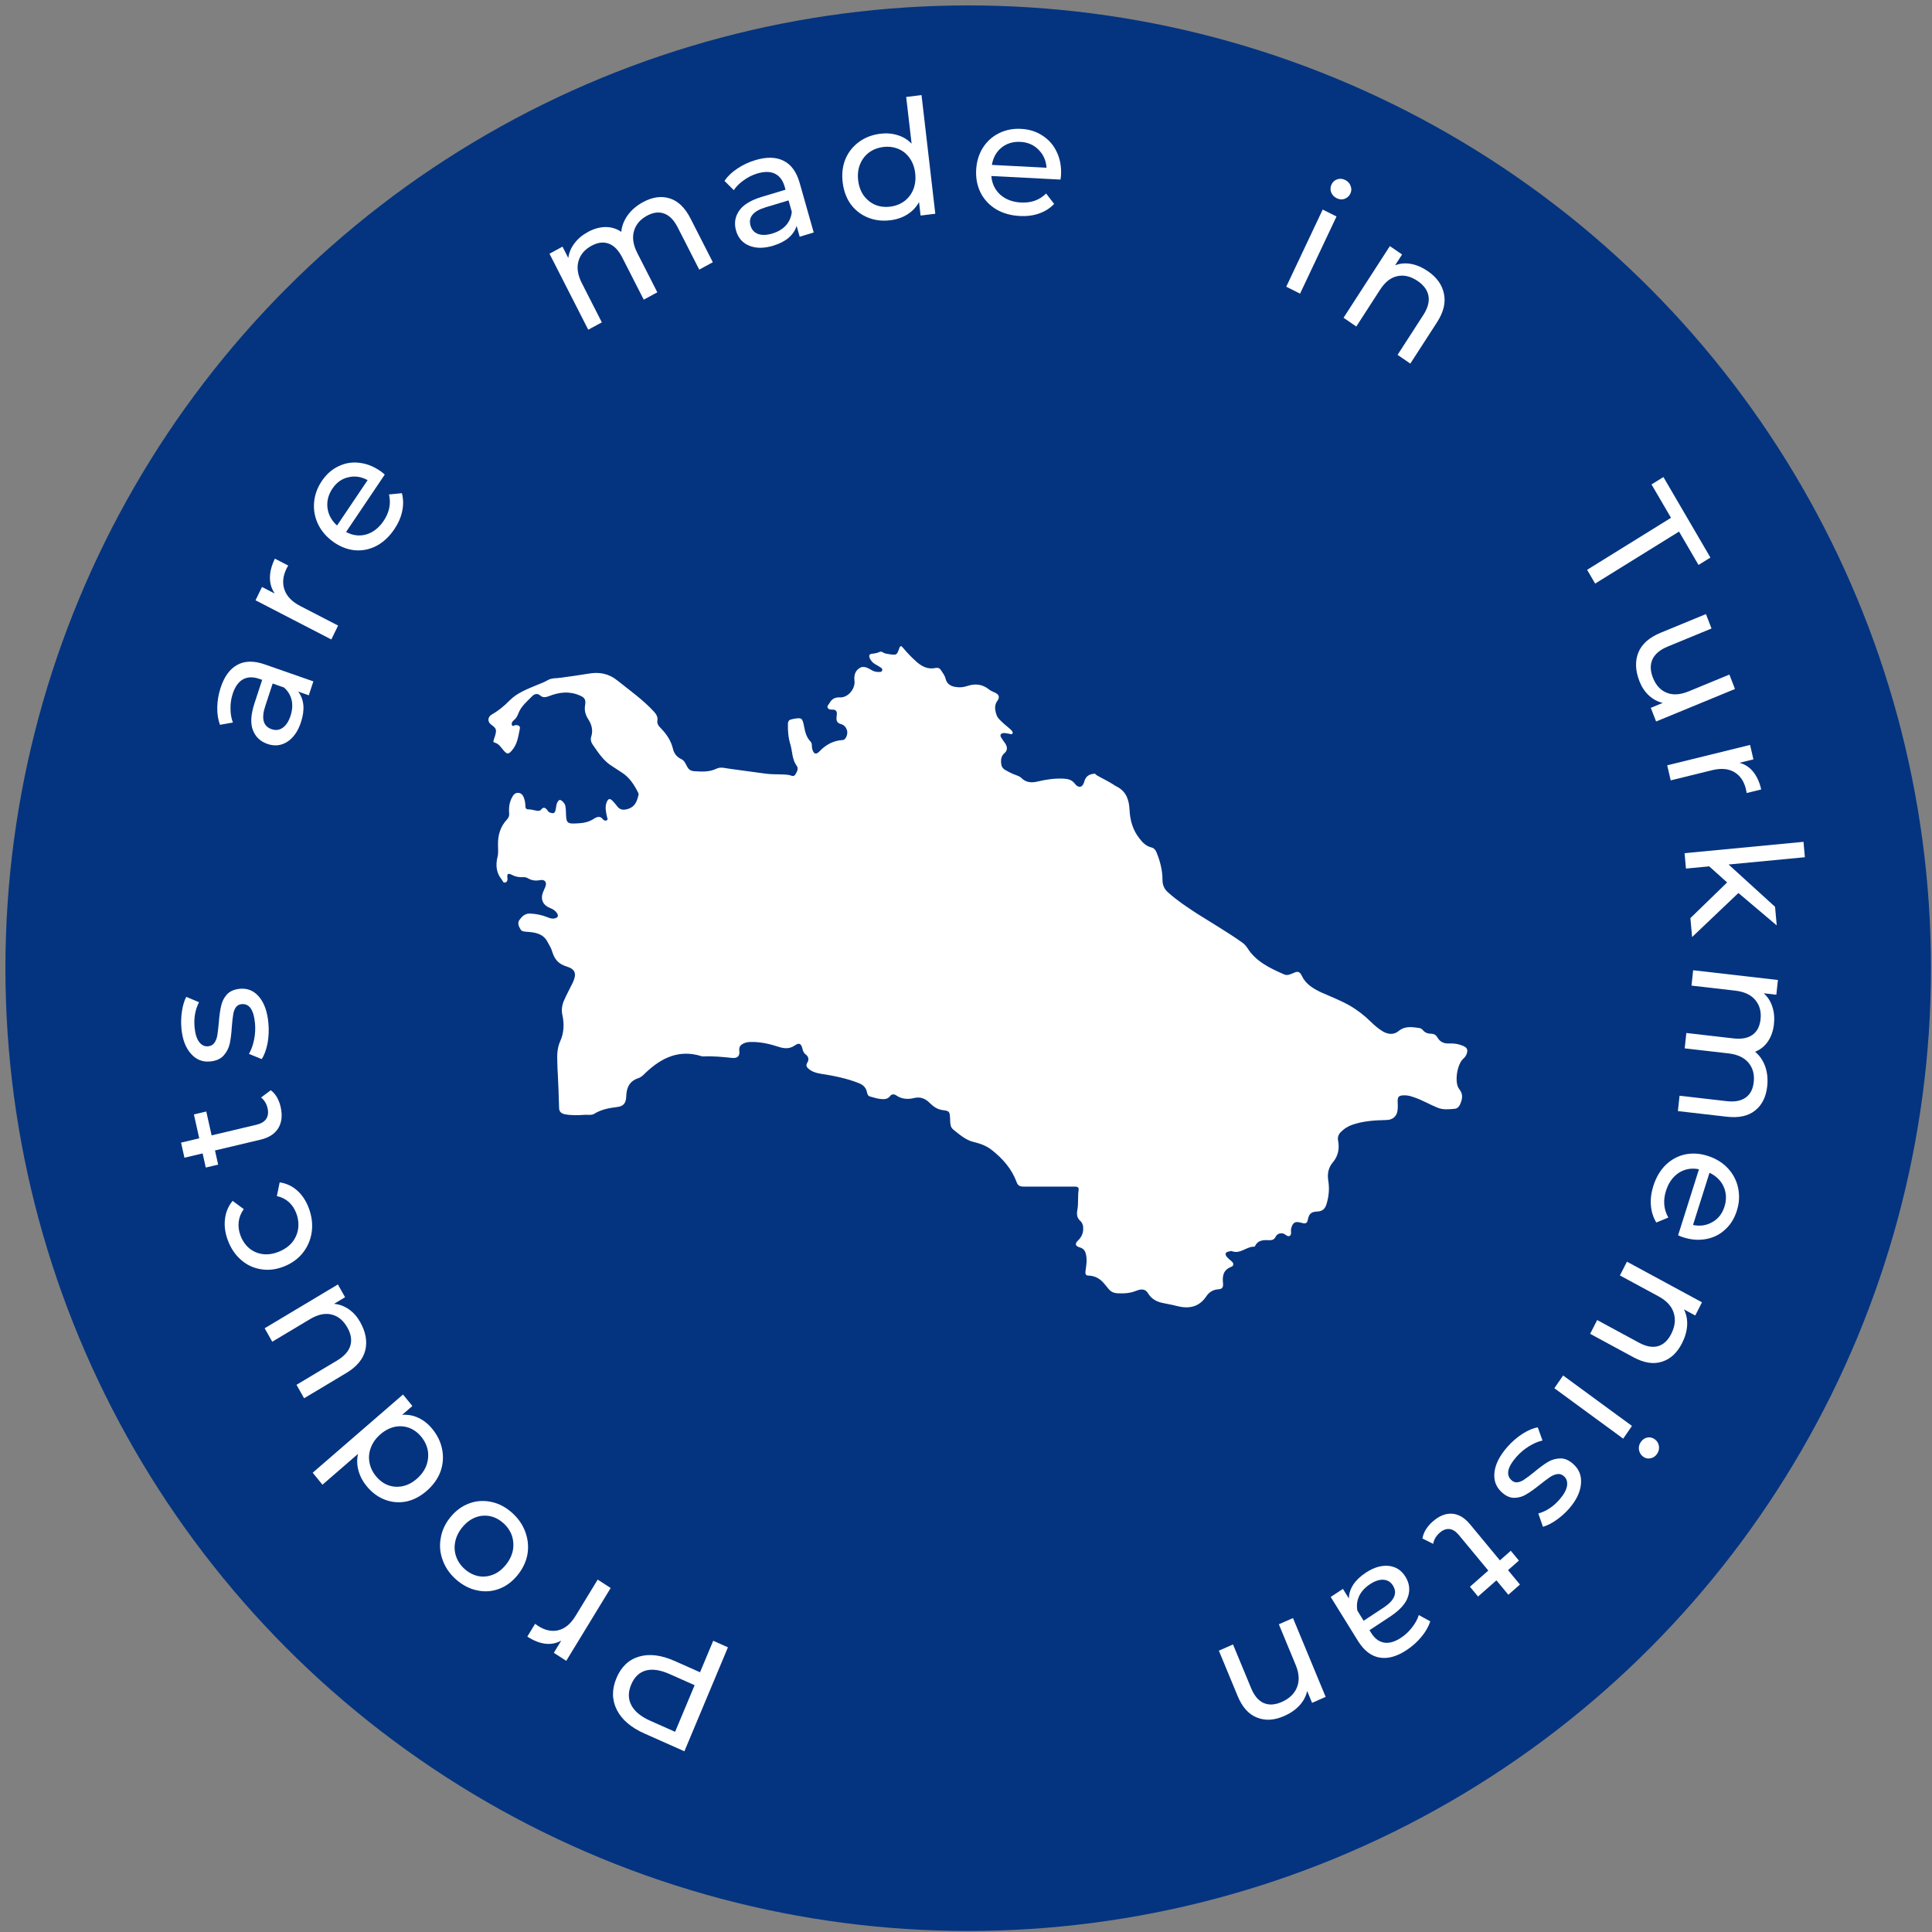 <svg width="300" height="300" viewBox="0 0 300 300" fill="none" xmlns="http://www.w3.org/2000/svg">
<rect x="0" y="0" width="300" height="300" fill="#808080" stroke="none"/>
<circle cx="150.341" cy="150.341" r="149.5" fill="#043480"/>
<path d="M172.915 121.841C173.112 121.996 173.427 122.151 173.506 122.19C174.922 122.964 175.316 124.242 175.395 125.752C175.473 127.378 175.906 128.927 176.969 130.243C177.441 130.862 177.992 131.404 178.818 131.598C179.251 131.714 179.448 132.024 179.605 132.411C180.156 133.766 180.51 135.16 180.51 136.593C180.51 137.444 180.786 138.064 181.415 138.606C182.793 139.845 184.327 140.851 185.862 141.858C188.184 143.329 190.584 144.723 192.827 146.31C193.181 146.543 193.457 146.853 193.693 147.201C195.031 149.33 197.195 150.337 199.399 151.305C199.91 151.537 200.422 151.266 200.894 151.073C201.524 150.763 201.839 150.879 202.153 151.537C202.744 152.815 203.924 153.512 205.144 154.093C206.6 154.751 208.135 155.332 209.512 156.106C210.732 156.803 211.834 157.655 212.818 158.623C213.408 159.203 214.037 159.745 214.746 160.171C215.572 160.636 216.438 160.713 217.186 160.094C218.169 159.281 219.271 159.474 220.373 159.629C220.609 159.668 220.806 159.784 220.924 159.939C221.278 160.365 221.711 160.52 222.262 160.52C222.695 160.52 223.01 160.752 223.206 161.1C223.6 161.797 224.229 162.068 225.016 162.03C225.803 161.991 226.512 162.107 227.22 162.417C227.85 162.688 227.928 163.036 227.771 163.578C227.653 163.927 227.456 164.198 227.181 164.43C226.236 165.321 225.803 168.147 226.591 169.115C227.259 169.967 227.063 170.702 226.709 171.515C226.551 171.864 226.276 172.135 225.882 172.173C224.977 172.251 224.072 172.367 223.167 171.98C221.947 171.477 220.845 170.818 219.586 170.392C219.035 170.199 218.524 170.044 217.933 170.083C217.225 170.121 217.028 170.276 217.028 170.973C217.028 171.399 217.068 171.786 217.028 172.212C216.989 173.258 216.32 173.916 215.257 173.916C213.447 173.954 211.676 174.071 209.984 174.651C209.315 174.884 208.764 175.232 208.292 175.697C207.859 176.084 207.663 176.548 207.781 177.129C208.017 178.368 207.781 179.53 206.954 180.498C206.285 181.311 206.089 182.201 206.246 183.285C206.443 184.447 206.364 185.608 206.049 186.731C205.852 187.505 205.538 188.086 204.554 188.125C203.531 188.164 203.255 188.512 203.058 189.48C202.98 189.867 202.783 190.022 202.35 189.945C202.232 189.906 202.153 189.867 202.035 189.867C201.13 189.596 200.737 189.828 200.501 190.719C200.383 191.106 200.619 191.648 200.304 191.88C199.95 192.151 199.596 191.609 199.202 191.532C198.691 191.455 198.297 191.609 198.061 192.074C197.864 192.461 197.589 192.577 197.156 192.577C196.251 192.539 195.346 192.5 194.873 193.507C194.873 193.545 194.795 193.584 194.755 193.584C193.535 193.545 192.591 194.784 191.292 194.281C191.174 194.242 190.978 194.281 190.86 194.32C190.269 194.436 190.151 194.707 190.505 195.171C190.702 195.404 190.938 195.597 191.174 195.791C191.607 196.139 191.647 196.526 191.174 196.72C189.876 197.223 189.797 198.23 189.915 199.314C189.955 199.895 189.797 200.166 189.168 200.205C188.38 200.243 187.712 200.669 187.318 201.289C186.177 202.992 184.603 203.263 182.753 202.799C182.045 202.605 181.297 202.489 180.589 202.334C179.605 202.14 178.818 201.715 178.267 200.824C177.874 200.166 177.283 200.088 176.418 200.437C175.473 200.824 174.529 200.863 173.545 200.824C172.955 200.785 172.483 200.592 172.128 200.127C171.892 199.817 171.656 199.585 171.42 199.275C170.79 198.54 170.043 198.114 169.059 198.075C168.626 198.075 168.508 197.882 168.547 197.456C168.666 196.526 168.862 195.597 168.587 194.629C168.469 194.165 168.193 193.855 167.682 193.7C166.973 193.507 166.855 193.119 167.406 192.616C167.879 192.151 168.154 191.609 168.193 190.99C168.233 190.448 168.154 189.945 167.721 189.557C167.21 189.093 167.17 188.512 167.288 187.893C167.485 186.886 167.328 185.841 167.485 184.795C167.564 184.292 167.21 184.253 166.816 184.253C164.179 184.253 161.582 184.253 158.946 184.253C158.356 184.253 158.041 184.098 157.844 183.518C157.096 181.504 155.719 179.917 153.988 178.562C153.2 177.942 152.295 177.594 151.312 177.362C149.934 177.052 148.99 176.161 147.967 175.348C147.691 175.116 147.613 174.806 147.573 174.458C147.534 174.187 147.534 173.954 147.534 173.683C147.455 172.561 147.455 172.522 146.314 172.367C145.566 172.251 144.976 171.864 144.465 171.36C143.756 170.625 142.969 170.238 141.907 170.509C140.962 170.741 139.978 170.663 139.152 170.083C138.798 169.85 138.444 169.889 138.208 170.199C137.854 170.663 137.381 170.702 136.87 170.663C136.279 170.625 135.729 170.431 135.138 170.276C134.784 170.199 134.666 169.889 134.627 169.618C134.469 168.844 133.997 168.418 133.249 168.147C131.361 167.411 129.354 167.024 127.347 166.714C126.678 166.598 126.088 166.405 125.576 165.979C125.261 165.708 125.104 165.437 125.34 165.05C125.655 164.546 125.576 164.082 125.104 163.733C124.789 163.501 124.671 163.152 124.592 162.804C124.395 162.03 124.081 161.875 123.412 162.339C122.625 162.881 121.838 162.843 120.972 162.572C119.555 162.107 118.06 161.759 116.565 161.797C116.132 161.797 115.738 161.875 115.384 162.068C114.951 162.301 114.754 162.572 114.794 163.114C114.912 163.965 114.558 164.353 113.692 164.275C112.197 164.12 110.701 163.965 109.206 164.043C109.127 164.043 109.048 164.043 108.93 164.004C105.467 162.92 102.752 164.236 100.312 166.521C99.958 166.869 99.604 167.256 99.132 167.411C97.715 167.876 97.282 168.921 97.243 170.238C97.204 171.283 96.85 171.786 95.787 171.902C94.528 172.057 93.308 172.29 92.206 172.987C91.852 173.18 91.301 173.103 90.868 173.103C89.806 173.18 88.783 173.219 87.72 173.025C87.169 172.909 86.815 172.638 86.815 172.019C86.776 170.276 86.697 168.534 86.618 166.792C86.579 166.172 86.54 165.553 86.54 164.933C86.5 163.849 86.5 162.804 86.972 161.72C87.563 160.442 87.641 159.01 87.327 157.616C87.169 156.88 87.248 156.183 87.523 155.486C87.956 154.48 88.468 153.551 88.94 152.583C89.57 151.228 89.373 150.492 87.956 150.066C86.697 149.679 86.107 148.943 85.752 147.782C85.595 147.201 85.241 146.698 84.966 146.156C84.257 144.917 82.998 144.762 81.739 144.684C81.385 144.646 80.991 144.646 80.794 144.258C80.519 143.794 80.322 143.291 80.676 142.826C81.07 142.284 81.542 141.819 82.329 141.858C83.273 141.897 84.178 142.09 85.044 142.439C85.398 142.594 85.792 142.71 86.185 142.594C86.658 142.478 86.736 142.168 86.5 141.819C86.264 141.432 85.871 141.161 85.438 141.006C84.336 140.58 83.903 139.69 84.296 138.606C84.415 138.296 84.572 137.986 84.69 137.677C84.966 136.98 84.572 136.515 83.864 136.67C83.234 136.786 82.644 136.747 82.093 136.438C81.817 136.283 81.542 136.167 81.227 136.205C80.558 136.244 80.007 136.128 79.417 135.818C78.905 135.547 78.709 135.702 78.787 136.283C78.827 136.593 78.827 136.864 78.512 137.018C78.118 137.173 78.079 136.786 77.922 136.593C77.056 135.547 76.938 134.347 77.253 133.069C77.41 132.489 77.331 131.83 77.331 131.211C77.292 129.701 77.686 128.346 78.748 127.223C78.984 126.952 79.102 126.681 79.063 126.294C78.984 125.365 79.102 124.513 79.574 123.7C79.771 123.351 80.047 123.08 80.519 123.119C80.952 123.158 81.188 123.467 81.345 123.855C81.503 124.281 81.581 124.745 81.581 125.171C81.581 125.481 81.699 125.674 82.014 125.674C82.447 125.674 82.841 125.79 83.234 125.868C83.549 125.945 83.864 125.945 84.06 125.674C84.375 125.287 84.651 125.403 84.926 125.713C85.044 125.868 85.123 126.062 85.32 126.139C85.989 126.41 86.185 126.294 86.303 125.597C86.382 125.21 86.382 124.823 86.618 124.474C86.776 124.203 86.972 124.126 87.248 124.358C87.523 124.59 87.759 124.861 87.799 125.21C87.838 125.481 87.877 125.752 87.877 126.023C87.917 127.881 87.996 127.959 89.845 127.842C90.671 127.804 91.498 127.61 92.206 127.146C92.678 126.836 93.19 126.642 93.623 127.223C93.741 127.378 93.977 127.494 94.213 127.378C94.449 127.262 94.292 127.029 94.252 126.836C94.095 126.062 93.898 125.326 94.213 124.552C94.449 123.971 94.725 123.932 95.157 124.397C95.433 124.668 95.669 124.977 95.905 125.287C96.377 125.829 96.928 125.79 97.558 125.597C98.62 125.248 98.896 124.435 99.132 123.506C99.171 123.351 99.171 123.196 99.093 123.08C98.463 121.841 97.755 120.719 96.535 119.944C96.062 119.634 95.59 119.325 95.118 119.015C93.741 118.202 92.914 116.886 92.049 115.647C91.773 115.259 91.655 114.795 91.813 114.369C92.127 113.362 91.852 112.433 91.301 111.62C90.868 110.923 90.711 110.226 90.868 109.413C90.986 108.6 90.75 108.29 90.002 107.981C88.389 107.284 86.815 107.477 85.241 108.097C84.729 108.29 84.296 108.368 83.864 107.981C83.51 107.671 83.077 107.71 82.722 108.019C81.896 108.871 80.912 109.646 80.48 110.807C80.322 111.233 80.125 111.581 79.771 111.852C79.535 112.046 79.378 112.317 79.496 112.588C79.614 112.898 79.889 112.588 80.047 112.588C80.44 112.588 80.834 112.704 80.716 113.169C80.48 114.369 80.322 115.647 79.417 116.615C78.945 117.118 78.748 117.118 78.276 116.615C77.843 116.15 77.528 115.492 76.78 115.298C76.584 115.259 76.584 115.066 76.662 114.911C76.741 114.679 76.82 114.408 76.898 114.175C77.135 113.285 77.056 113.091 76.308 112.549C75.679 112.123 75.679 111.349 76.348 110.962C77.371 110.381 78.276 109.646 79.102 108.794C80.322 107.555 81.936 106.974 83.51 106.316C84.021 106.122 84.572 105.89 85.044 105.619C85.713 105.232 86.461 105.348 87.13 105.232C88.546 105.038 89.924 104.845 91.34 104.612C93.032 104.303 94.528 104.574 95.905 105.696C97.833 107.245 99.88 108.678 101.572 110.536C101.926 110.923 102.162 111.349 102.083 111.852C102.005 112.317 102.201 112.665 102.555 113.014C103.461 113.943 104.169 114.95 104.484 116.227C104.641 116.963 105.074 117.544 105.822 117.892C106.294 118.125 106.451 118.589 106.687 119.015C106.923 119.48 107.238 119.712 107.789 119.751C108.97 119.828 110.111 119.906 111.252 119.363C111.921 119.015 112.747 119.325 113.495 119.402C115.305 119.634 117.115 119.906 118.926 120.138C119.791 120.254 120.618 120.215 121.483 120.254C121.798 120.254 122.152 120.293 122.467 120.331C122.782 120.37 123.176 120.68 123.451 120.331C123.726 119.944 124.041 119.325 123.726 118.938C122.979 117.931 123.057 116.731 122.743 115.647C122.428 114.64 122.31 113.517 122.349 112.394C122.349 112.007 122.546 111.736 122.939 111.698C122.979 111.698 123.018 111.698 123.057 111.659C124.513 111.388 124.592 111.426 124.868 112.859C125.025 113.672 125.222 114.485 125.851 115.143C126.166 115.453 126.009 115.918 126.127 116.305C126.324 117.079 126.717 117.234 127.229 116.692C128.212 115.647 129.393 114.988 130.888 114.911C131.361 114.872 131.754 113.866 131.479 113.285C131.321 112.859 131.006 112.549 130.574 112.433C129.983 112.278 129.826 111.891 129.905 111.349C129.905 111.233 129.905 111.078 129.944 110.962C129.983 110.459 129.826 110.188 129.275 110.188C129 110.188 128.685 110.188 128.527 109.917C128.37 109.607 128.685 109.413 128.803 109.181C129.157 108.523 129.668 108.252 130.455 108.29C131.597 108.329 132.659 107.168 132.699 105.967C132.699 105.735 132.659 105.542 132.659 105.309C132.659 104.612 132.935 104.032 133.564 103.683C134.076 103.412 134.627 103.644 135.099 103.915C135.571 104.225 136.004 104.38 136.555 104.341C136.712 104.341 136.909 104.341 136.988 104.109C137.027 103.915 136.948 103.761 136.791 103.683C136.516 103.49 136.24 103.335 135.965 103.18C135.532 102.947 135.217 102.599 135.02 102.134C134.902 101.747 135.02 101.554 135.414 101.515C135.807 101.476 136.201 101.399 136.555 101.244C136.712 101.166 136.909 101.166 137.067 101.283C137.381 101.515 137.775 101.515 138.129 101.592C139.231 101.747 139.27 101.709 139.624 100.702C139.782 100.237 139.939 100.237 140.215 100.586C140.844 101.321 141.474 102.018 142.182 102.638C143.048 103.451 144.032 103.993 145.291 103.722C145.645 103.644 145.921 103.761 146.117 104.07C146.393 104.496 146.708 104.883 146.826 105.387C147.062 106.316 147.77 106.626 148.636 106.703C149.226 106.78 149.816 106.664 150.367 106.471C151.508 106.122 152.571 106.277 153.515 107.013C153.791 107.245 154.145 107.4 154.499 107.555C155.089 107.826 155.286 108.213 154.893 108.794C154.46 109.374 154.46 109.955 154.617 110.613C154.814 111.388 155.011 111.543 155.562 112.085C156.034 112.549 156.585 112.936 157.057 113.401C157.175 113.556 157.332 113.711 157.214 113.904C157.096 114.098 156.9 113.982 156.742 113.943C156.427 113.904 156.152 113.827 155.837 113.827C155.404 113.866 155.207 114.137 155.483 114.563C155.68 114.872 155.876 115.143 156.073 115.414C156.427 115.956 156.506 116.498 155.955 116.963C155.522 117.35 155.404 117.854 155.444 118.434C155.483 118.938 155.64 119.325 156.152 119.596C156.703 119.906 157.214 120.177 157.805 120.37C158.119 120.486 158.395 120.602 158.592 120.796C159.339 121.57 160.284 121.57 161.189 121.338C162.527 121.028 163.825 120.835 165.203 120.912C165.872 120.951 166.462 121.106 166.895 121.686C167.446 122.422 168.115 122.306 168.351 121.415C168.587 120.486 169.177 120.177 170.043 120.138C170.24 120.486 171.302 120.835 172.915 121.841Z" fill="white"/>
<path d="M100.038 269.165C97.967 268.244 96.547 267.019 95.777 265.492C95.008 263.964 94.99 262.324 95.724 260.572C96.457 258.819 97.627 257.707 99.234 257.236C100.84 256.765 102.678 256.99 104.75 257.911L108.701 259.668L110.748 254.779L113.033 255.795L106.274 271.938L100.038 269.165ZM103.978 259.948C102.531 259.304 101.299 259.121 100.28 259.397C99.254 259.689 98.497 260.419 98.008 261.587C97.519 262.756 97.526 263.817 98.03 264.77C98.528 265.739 99.5 266.545 100.947 267.189L104.83 268.916L107.862 261.675L103.978 259.948Z" fill="white"/>
<path d="M87.154 254.747C86.405 255.175 85.584 255.338 84.69 255.236C83.797 255.134 82.86 254.766 81.881 254.131L83.091 252.146C83.194 252.233 83.344 252.34 83.54 252.466C84.631 253.173 85.695 253.396 86.733 253.135C87.747 252.878 88.627 252.139 89.374 250.915L92.809 245.279L94.823 246.584L87.927 257.897L85.996 256.647L87.154 254.747Z" fill="white"/>
<path d="M79.447 234.847C80.439 235.713 81.145 236.717 81.565 237.858C81.986 238.999 82.099 240.16 81.905 241.34C81.688 242.522 81.166 243.615 80.341 244.619C79.515 245.623 78.56 246.326 77.475 246.727C76.367 247.131 75.237 247.206 74.086 246.953C72.925 246.713 71.849 246.16 70.857 245.294C69.865 244.427 69.165 243.429 68.758 242.299C68.327 241.17 68.22 240.015 68.437 238.833C68.631 237.653 69.14 236.561 69.966 235.557C70.792 234.553 71.759 233.849 72.867 233.446C73.952 233.044 75.075 232.964 76.237 233.204C77.385 233.433 78.456 233.981 79.447 234.847ZM78.113 236.469C77.473 235.91 76.78 235.559 76.035 235.417C75.266 235.276 74.515 235.35 73.782 235.638C73.038 235.94 72.375 236.445 71.793 237.153C71.21 237.861 70.841 238.611 70.685 239.404C70.519 240.21 70.571 240.985 70.842 241.731C71.101 242.465 71.55 243.112 72.191 243.672C72.831 244.231 73.53 244.587 74.288 244.74C75.034 244.883 75.785 244.809 76.541 244.519C77.275 244.23 77.932 243.732 78.514 243.024C79.097 242.316 79.471 241.559 79.638 240.753C79.781 239.949 79.728 239.174 79.48 238.426C79.209 237.681 78.754 237.028 78.113 236.469Z" fill="white"/>
<path d="M48.556 228.683L62.579 216.539L64.032 218.322L62.445 219.697C63.336 219.63 64.185 219.788 64.991 220.17C65.797 220.552 66.51 221.124 67.132 221.886C67.942 222.881 68.455 223.958 68.669 225.117C68.883 226.275 68.79 227.414 68.39 228.531C67.967 229.647 67.251 230.641 66.243 231.514C65.236 232.387 64.168 232.936 63.042 233.163C61.904 233.376 60.801 233.274 59.73 232.857C58.659 232.44 57.718 231.734 56.907 230.74C56.307 230.004 55.893 229.205 55.664 228.345C55.423 227.496 55.399 226.636 55.591 225.764L50.073 230.543L48.556 228.683ZM65.418 223.106C64.891 222.46 64.267 221.998 63.545 221.719C62.811 221.451 62.059 221.398 61.287 221.559C60.503 221.731 59.765 222.117 59.072 222.717C58.379 223.317 57.889 223.995 57.602 224.75C57.302 225.516 57.224 226.29 57.365 227.07C57.508 227.851 57.842 228.564 58.368 229.21C58.905 229.869 59.535 230.338 60.256 230.616C60.967 230.882 61.72 230.935 62.515 230.776C63.286 230.615 64.018 230.235 64.711 229.635C65.404 229.034 65.9 228.351 66.2 227.585C66.476 226.817 66.555 226.043 66.436 225.265C66.294 224.484 65.955 223.765 65.418 223.106Z" fill="white"/>
<path d="M41.096 206.252L52.467 199.45L53.583 201.432L51.867 202.459C52.691 202.529 53.463 202.814 54.185 203.314C54.884 203.809 55.462 204.462 55.92 205.275C56.788 206.815 57.056 208.275 56.725 209.658C56.38 211.048 55.393 212.231 53.762 213.207L47.219 217.122L46.041 215.031L52.348 211.257C53.45 210.598 54.135 209.829 54.404 208.949C54.66 208.078 54.505 207.142 53.941 206.14C53.319 205.036 52.499 204.362 51.481 204.116C50.464 203.871 49.354 204.108 48.153 204.826L42.274 208.343L41.096 206.252Z" fill="white"/>
<path d="M47.956 187.617C48.425 188.883 48.573 190.123 48.401 191.337C48.223 192.535 47.765 193.602 47.028 194.536C46.274 195.477 45.293 196.186 44.083 196.662C42.873 197.138 41.691 197.281 40.537 197.09C39.367 196.906 38.336 196.425 37.444 195.648C36.53 194.861 35.839 193.835 35.37 192.569C34.953 191.444 34.808 190.355 34.933 189.303C35.053 188.235 35.45 187.291 36.123 186.471L37.851 187.752C37.406 188.375 37.144 189.033 37.063 189.727C36.983 190.422 37.073 191.12 37.333 191.824C37.634 192.636 38.085 193.301 38.684 193.817C39.279 194.317 39.979 194.624 40.784 194.737C41.569 194.84 42.388 194.724 43.241 194.388C44.109 194.046 44.81 193.564 45.344 192.943C45.857 192.311 46.172 191.605 46.292 190.824C46.405 190.027 46.312 189.222 46.011 188.41C45.75 187.706 45.365 187.123 44.857 186.661C44.348 186.199 43.726 185.888 42.992 185.729L43.428 183.597C44.461 183.746 45.375 184.174 46.17 184.882C46.944 185.58 47.539 186.492 47.956 187.617Z" fill="white"/>
<path d="M42.05 169.29C42.418 169.562 42.74 169.931 43.014 170.397C43.273 170.866 43.462 171.369 43.583 171.906C43.873 173.207 43.75 174.298 43.213 175.18C42.676 176.061 41.758 176.656 40.461 176.964L33.383 178.644L33.874 180.84L31.952 181.296L31.461 179.101L28.64 179.77L28.116 177.428L30.938 176.758L30.109 173.05L32.03 172.594L32.859 176.302L39.84 174.644C40.537 174.479 41.034 174.181 41.331 173.751C41.624 173.305 41.698 172.756 41.552 172.105C41.392 171.39 41.053 170.828 40.535 170.42L42.05 169.29Z" fill="white"/>
<path d="M41.676 158.853C41.777 159.931 41.733 160.982 41.544 162.006C41.338 163.031 41.038 163.848 40.642 164.457L38.659 163.648C39.019 163.027 39.285 162.288 39.456 161.434C39.628 160.58 39.674 159.729 39.595 158.883C39.4 156.792 38.705 155.806 37.511 155.924C37.113 155.964 36.811 156.136 36.605 156.441C36.399 156.746 36.267 157.119 36.208 157.561C36.13 157.987 36.062 158.597 36.002 159.39C35.935 160.468 35.825 161.358 35.673 162.06C35.52 162.745 35.208 163.354 34.739 163.886C34.27 164.418 33.571 164.731 32.642 164.823C31.448 164.941 30.448 164.538 29.642 163.613C28.819 162.689 28.329 161.39 28.173 159.714C28.091 158.834 28.117 157.944 28.25 157.043C28.384 156.142 28.607 155.391 28.919 154.791L30.905 155.624C30.309 156.772 30.079 158.076 30.215 159.536C30.31 160.548 30.548 161.304 30.929 161.802C31.31 162.3 31.774 162.522 32.322 162.468C32.753 162.425 33.079 162.242 33.3 161.919C33.521 161.595 33.669 161.212 33.745 160.769C33.819 160.31 33.894 159.674 33.969 158.863C34.052 157.783 34.172 156.908 34.327 156.24C34.464 155.556 34.759 154.957 35.214 154.443C35.668 153.93 36.343 153.628 37.238 153.539C38.432 153.421 39.434 153.841 40.243 154.799C41.034 155.742 41.512 157.094 41.676 158.853Z" fill="white"/>
<path d="M34.26 106.787C34.832 105.045 35.694 103.863 36.846 103.242C38.002 102.604 39.422 102.579 41.106 103.167L48.659 105.803L47.949 107.965L46.297 107.388C46.754 107.971 47.023 108.674 47.104 109.496C47.174 110.297 47.05 111.181 46.733 112.147C46.27 113.556 45.559 114.57 44.602 115.189C43.649 115.792 42.622 115.901 41.521 115.516C40.419 115.132 39.671 114.421 39.275 113.382C38.864 112.339 38.947 110.938 39.525 109.181L40.711 105.57L40.263 105.414C39.287 105.073 38.446 105.098 37.739 105.486C37.033 105.875 36.497 106.624 36.133 107.732C35.889 108.476 35.775 109.248 35.793 110.049C35.794 110.844 35.919 111.558 36.167 112.192L34.156 112.548C33.85 111.718 33.711 110.805 33.74 109.809C33.754 108.808 33.927 107.8 34.26 106.787ZM45.111 111.157C45.397 110.286 45.455 109.468 45.286 108.703C45.101 107.932 44.701 107.281 44.086 106.749L42.34 106.139L41.184 109.654C40.55 111.586 40.877 112.777 42.168 113.227C42.797 113.447 43.374 113.374 43.897 113.01C44.42 112.645 44.825 112.028 45.111 111.157Z" fill="white"/>
<path d="M42.661 92.166C42.162 91.439 41.913 90.617 41.915 89.699C41.917 88.781 42.173 87.797 42.684 86.748L44.749 87.815C44.676 87.928 44.589 88.089 44.487 88.299C43.918 89.468 43.817 90.569 44.185 91.603C44.545 92.615 45.362 93.449 46.636 94.107L52.499 97.137L51.449 99.296L39.678 93.212L40.684 91.144L42.661 92.166Z" fill="white"/>
<path d="M59.182 73.228C59.331 73.335 59.519 73.49 59.744 73.692L53.738 82.607C54.77 83.162 55.82 83.288 56.887 82.987C57.95 82.661 58.845 81.96 59.571 80.882C60.456 79.568 60.734 78.201 60.407 76.778L62.408 76.581C62.642 77.486 62.657 78.418 62.452 79.378C62.257 80.324 61.852 81.253 61.237 82.166C60.455 83.327 59.531 84.192 58.464 84.76C57.385 85.32 56.257 85.547 55.081 85.443C53.915 85.326 52.803 84.889 51.746 84.132C50.703 83.385 49.919 82.477 49.395 81.405C48.881 80.32 48.672 79.198 48.77 78.039C48.864 76.856 49.265 75.74 49.972 74.689C50.68 73.639 51.546 72.875 52.57 72.399C53.589 71.9 54.673 71.722 55.821 71.868C56.977 71.999 58.098 72.453 59.182 73.228ZM51.619 75.868C50.977 76.821 50.721 77.827 50.853 78.884C50.994 79.927 51.488 80.834 52.335 81.604L57.084 74.554C56.102 74.015 55.107 73.866 54.1 74.109C53.089 74.328 52.262 74.914 51.619 75.868Z" fill="white"/>
<path d="M99.841 31.39C101.307 30.596 102.684 30.399 103.973 30.8C105.277 31.193 106.36 32.236 107.224 33.928L110.687 40.721L108.577 41.864L105.238 35.316C104.655 34.173 103.952 33.455 103.129 33.162C102.321 32.86 101.434 32.972 100.466 33.496C99.396 34.075 98.721 34.877 98.439 35.901C98.149 36.911 98.326 38.047 98.97 39.309L102.07 45.389L99.96 46.532L96.621 39.984C96.038 38.841 95.335 38.122 94.512 37.829C93.704 37.528 92.816 37.639 91.849 38.163C90.779 38.742 90.103 39.544 89.822 40.569C89.532 41.578 89.709 42.714 90.353 43.976L93.453 50.056L91.343 51.199L85.324 39.395L87.346 38.3L88.243 40.059C88.358 39.22 88.68 38.458 89.21 37.773C89.732 37.074 90.433 36.486 91.312 36.01C92.221 35.517 93.121 35.266 94.014 35.257C94.907 35.247 95.725 35.495 96.47 36.001C96.561 35.08 96.897 34.216 97.477 33.41C98.071 32.595 98.859 31.922 99.841 31.39Z" fill="white"/>
<path d="M117.273 24.87C119.028 24.341 120.491 24.371 121.662 24.958C122.849 25.541 123.686 26.69 124.172 28.405L126.354 36.102L124.175 36.758L123.698 35.074C123.483 35.783 123.062 36.406 122.435 36.943C121.819 37.459 121.024 37.863 120.051 38.156C118.63 38.584 117.392 38.583 116.334 38.152C115.293 37.718 114.613 36.939 114.295 35.816C113.977 34.694 114.13 33.673 114.753 32.755C115.371 31.82 116.566 31.087 118.338 30.553L121.976 29.458L121.847 29.001C121.565 28.007 121.062 27.331 120.338 26.975C119.613 26.619 118.692 26.609 117.575 26.945C116.825 27.171 116.127 27.52 115.482 27.993C114.832 28.45 114.319 28.961 113.942 29.527L112.494 28.084C112.998 27.357 113.666 26.721 114.499 26.175C115.327 25.612 116.251 25.177 117.273 24.87ZM119.929 36.261C120.807 35.997 121.511 35.576 122.04 34.999C122.565 34.406 122.869 33.706 122.951 32.897L122.447 31.117L118.904 32.184C116.957 32.77 116.17 33.721 116.542 35.035C116.724 35.677 117.115 36.108 117.714 36.328C118.313 36.547 119.052 36.525 119.929 36.261Z" fill="white"/>
<path d="M143.094 14.764L145.233 33.19L142.95 33.472L142.708 31.386C142.263 32.179 141.657 32.817 140.891 33.297C140.125 33.778 139.254 34.078 138.278 34.199C137.004 34.356 135.83 34.215 134.756 33.777C133.681 33.338 132.796 32.65 132.1 31.711C131.418 30.754 131.001 29.613 130.847 28.289C130.693 26.964 130.839 25.762 131.284 24.683C131.746 23.602 132.449 22.718 133.392 22.03C134.336 21.343 135.445 20.921 136.718 20.764C137.661 20.648 138.551 20.723 139.387 20.989C140.221 21.239 140.944 21.679 141.554 22.309L140.712 15.058L143.094 14.764ZM138.234 32.088C139.061 31.986 139.792 31.703 140.426 31.239C141.058 30.758 141.524 30.146 141.823 29.404C142.121 28.645 142.217 27.811 142.112 26.9C142.006 25.989 141.723 25.21 141.261 24.562C140.798 23.897 140.206 23.416 139.483 23.118C138.761 22.821 137.986 22.724 137.159 22.826C136.315 22.93 135.577 23.214 134.943 23.678C134.325 24.14 133.859 24.752 133.545 25.513C133.245 26.255 133.148 27.081 133.254 27.992C133.359 28.903 133.644 29.69 134.107 30.355C134.585 31.002 135.177 31.483 135.885 31.799C136.607 32.096 137.39 32.192 138.234 32.088Z" fill="white"/>
<path d="M164.756 27.162C164.747 27.346 164.719 27.586 164.671 27.884L153.935 27.331C154.029 28.504 154.491 29.471 155.321 30.231C156.17 30.976 157.243 31.381 158.541 31.448C160.122 31.53 161.422 31.063 162.439 30.047L163.687 31.663C163.054 32.332 162.279 32.826 161.362 33.146C160.462 33.467 159.463 33.599 158.365 33.542C156.966 33.47 155.74 33.123 154.686 32.502C153.632 31.863 152.831 31.012 152.281 29.95C151.749 28.887 151.514 27.707 151.577 26.409C151.639 25.127 151.978 23.984 152.594 22.981C153.227 21.979 154.056 21.221 155.082 20.706C156.126 20.176 157.28 19.943 158.545 20.009C159.81 20.074 160.92 20.423 161.873 21.056C162.845 21.674 163.58 22.512 164.079 23.573C164.595 24.634 164.821 25.831 164.756 27.162ZM158.447 22.031C157.299 21.972 156.316 22.272 155.5 22.931C154.701 23.59 154.207 24.483 154.019 25.608L162.507 26.045C162.428 24.923 162.015 23.992 161.266 23.253C160.535 22.497 159.596 22.09 158.447 22.031Z" fill="white"/>
<path d="M205.388 32.541L207.533 33.617L201.873 45.597L199.728 44.521L205.388 32.541ZM207.55 30.773C207.133 30.564 206.847 30.253 206.692 29.84C206.552 29.434 206.575 29.035 206.76 28.643C206.945 28.251 207.236 27.987 207.632 27.851C208.05 27.706 208.468 27.739 208.885 27.948C209.302 28.157 209.581 28.465 209.721 28.871C209.883 29.269 209.871 29.664 209.686 30.056C209.494 30.463 209.188 30.738 208.77 30.883C208.374 31.019 207.967 30.983 207.55 30.773Z" fill="white"/>
<path d="M221.719 42.114C223.107 43.066 223.939 44.234 224.216 45.616C224.516 46.994 224.154 48.474 223.132 50.056L218.994 56.46L217.015 55.102L221.004 48.928C221.701 47.85 221.971 46.864 221.816 45.969C221.66 45.074 221.108 44.301 220.16 43.651C219.088 42.915 218.035 42.657 217.001 42.876C215.975 43.082 215.078 43.779 214.309 44.969L210.605 50.701L208.626 49.343L215.818 38.215L217.714 39.516L216.628 41.196C217.398 40.896 218.219 40.823 219.091 40.977C219.977 41.141 220.853 41.52 221.719 42.114Z" fill="white"/>
<path d="M259.472 80.405L256.447 75.223L258.295 74.077L265.593 86.578L263.744 87.724L260.72 82.542L247.695 90.618L246.447 88.48L259.472 80.405Z" fill="white"/>
<path d="M269.408 106.986L257.158 112.033L256.335 109.912L258.184 109.15C257.377 108.96 256.652 108.565 256.008 107.965C255.386 107.375 254.906 106.644 254.569 105.774C253.93 104.127 253.873 102.645 254.399 101.329C254.941 100.007 256.09 98.984 257.847 98.26L264.897 95.355L265.765 97.593L258.969 100.393C257.782 100.882 256.992 101.54 256.599 102.369C256.221 103.192 256.24 104.139 256.656 105.211C257.114 106.392 257.83 107.179 258.804 107.57C259.778 107.962 260.913 107.891 262.207 107.358L268.54 104.748L269.408 106.986Z" fill="white"/>
<path d="M270.109 118.445C270.947 118.667 271.653 119.129 272.225 119.829C272.798 120.529 273.216 121.447 273.48 122.584L271.222 123.139C271.208 123.005 271.175 122.825 271.122 122.597C270.829 121.331 270.217 120.426 269.287 119.883C268.377 119.351 267.226 119.257 265.834 119.599L259.426 121.177L258.884 118.839L271.75 115.672L272.269 117.913L270.109 118.445Z" fill="white"/>
<path d="M268.187 137.023L265.402 134.527L261.794 134.871L261.579 132.481L280.045 130.719L280.26 133.109L268.413 134.239L275.63 140.809L275.889 143.697L269.94 138.664L262.748 145.503L262.485 142.565L268.187 137.023Z" fill="white"/>
<path d="M274.414 168.667C274.234 170.324 273.612 171.577 272.548 172.428C271.481 173.295 270.004 173.62 268.117 173.402L260.542 172.53L260.801 170.144L268.102 170.985C269.377 171.132 270.37 170.944 271.08 170.422C271.789 169.916 272.202 169.117 272.321 168.023C272.452 166.813 272.175 165.809 271.491 165.008C270.823 164.21 269.785 163.73 268.378 163.568L261.598 162.788L261.856 160.402L269.158 161.242C270.433 161.389 271.426 161.201 272.136 160.679C272.845 160.173 273.258 159.374 273.377 158.28C273.508 157.071 273.231 156.066 272.547 155.265C271.879 154.467 270.841 153.987 269.434 153.825L262.654 153.045L262.912 150.659L276.075 152.174L275.828 154.46L273.866 154.235C274.492 154.793 274.937 155.482 275.201 156.301C275.481 157.121 275.567 158.029 275.459 159.023C275.348 160.05 275.042 160.938 274.542 161.686C274.042 162.433 273.371 162.977 272.529 163.316C273.237 163.901 273.759 164.657 274.094 165.585C274.427 166.529 274.534 167.556 274.414 168.667Z" fill="white"/>
<path d="M261.249 192.089C261.075 192.031 260.851 191.938 260.577 191.811L263.815 181.56C262.664 181.332 261.618 181.517 260.677 182.115C259.748 182.735 259.087 183.665 258.695 184.904C258.218 186.414 258.34 187.799 259.06 189.061L257.191 189.831C256.708 189.036 256.429 188.151 256.352 187.176C256.271 186.218 256.396 185.214 256.727 184.165C257.149 182.83 257.791 181.736 258.655 180.883C259.534 180.036 260.554 179.49 261.715 179.247C262.87 179.019 264.064 179.112 265.296 179.526C266.513 179.934 267.526 180.573 268.335 181.442C269.139 182.327 269.659 183.336 269.895 184.47C270.141 185.625 270.074 186.807 269.692 188.014C269.311 189.222 268.695 190.202 267.846 190.954C267.008 191.728 266.016 192.212 264.87 192.408C263.72 192.619 262.513 192.513 261.249 192.089ZM267.773 187.37C268.119 186.274 268.078 185.24 267.651 184.271C267.218 183.317 266.485 182.596 265.45 182.109L262.89 190.214C263.989 190.442 264.988 190.294 265.887 189.77C266.798 189.267 267.426 188.467 267.773 187.37Z" fill="white"/>
<path d="M261.179 208.584C260.414 210.084 259.376 211.037 258.065 211.445C256.761 211.876 255.281 211.643 253.625 210.746L246.919 207.116L248.009 204.977L254.473 208.477C255.601 209.088 256.591 209.274 257.443 209.034C258.295 208.794 258.982 208.162 259.504 207.137C260.094 205.979 260.223 204.883 259.889 203.85C259.57 202.825 258.788 201.975 257.542 201.3L251.54 198.051L252.63 195.912L264.282 202.221L263.238 204.27L261.479 203.318C261.86 204.074 262.027 204.903 261.978 205.805C261.922 206.722 261.656 207.648 261.179 208.584Z" fill="white"/>
<path d="M253.411 221.418L252.048 223.393L241.36 215.561L242.723 213.586L253.411 221.418ZM254.786 223.913C255.051 223.529 255.394 223.295 255.816 223.212C256.228 223.142 256.609 223.236 256.959 223.492C257.308 223.748 257.519 224.088 257.591 224.512C257.666 224.96 257.571 225.376 257.306 225.76C257.041 226.144 256.703 226.371 256.29 226.441C255.882 226.534 255.503 226.452 255.153 226.196C254.791 225.93 254.571 225.573 254.496 225.126C254.424 224.701 254.521 224.297 254.786 223.913Z" fill="white"/>
<path d="M234.044 224.7C234.757 223.885 235.546 223.197 236.412 222.637C237.29 222.088 238.081 221.754 238.783 221.633L239.517 223.679C238.828 223.835 238.118 224.141 237.386 224.598C236.654 225.056 236.009 225.604 235.449 226.244C234.067 227.825 233.816 229.024 234.695 229.84C234.988 230.113 235.314 230.221 235.671 230.167C236.029 230.112 236.387 229.956 236.745 229.698C237.105 229.463 237.591 229.097 238.205 228.598C239.029 227.908 239.745 227.38 240.354 227.013C240.951 226.658 241.598 226.475 242.295 226.463C242.992 226.45 243.682 226.762 244.366 227.397C245.245 228.213 245.619 229.242 245.486 230.482C245.365 231.734 244.75 232.994 243.643 234.261C243.061 234.926 242.4 235.517 241.66 236.035C240.92 236.553 240.229 236.9 239.587 237.077L238.87 235.013C240.096 234.673 241.191 233.952 242.157 232.847C242.826 232.082 243.214 231.385 243.321 230.757C243.427 230.128 243.279 229.627 242.876 229.253C242.559 228.958 242.209 228.838 241.829 228.894C241.448 228.95 241.073 229.101 240.702 229.348C240.32 229.607 239.811 229.987 239.175 230.487C238.338 231.166 237.627 231.676 237.04 232.018C236.455 232.384 235.825 232.572 235.152 232.583C234.478 232.594 233.812 232.294 233.152 231.681C232.273 230.865 231.911 229.824 232.066 228.558C232.222 227.316 232.881 226.031 234.044 224.7Z" fill="white"/>
<path d="M220.876 238.897C220.947 238.435 221.124 237.969 221.405 237.499C221.697 237.043 222.05 236.632 222.463 236.269C223.463 235.388 224.468 234.981 225.476 235.048C226.483 235.116 227.413 235.663 228.263 236.689L232.905 242.291L234.594 240.804L235.855 242.325L234.166 243.811L236.016 246.044L234.215 247.63L232.364 245.397L229.512 247.908L228.252 246.387L231.104 243.877L226.526 238.352C226.068 237.8 225.586 237.492 225.079 237.429C224.559 237.376 224.049 237.569 223.548 238.01C222.998 238.494 222.662 239.068 222.54 239.73L220.876 238.897Z" fill="white"/>
<path d="M218.419 256.221C216.888 257.23 215.481 257.617 214.2 257.384C212.904 257.16 211.786 256.29 210.847 254.774L206.631 247.975L208.531 246.724L209.453 248.211C209.462 247.467 209.692 246.747 210.143 246.051C210.588 245.379 211.236 244.763 212.085 244.204C213.324 243.388 214.508 243.037 215.637 243.151C216.752 243.274 217.617 243.832 218.232 244.823C218.847 245.815 218.984 246.842 218.643 247.904C218.311 248.981 217.372 250.028 215.827 251.046L212.653 253.136L212.904 253.539C213.448 254.418 214.116 254.925 214.907 255.063C215.698 255.2 216.581 254.948 217.555 254.306C218.209 253.876 218.779 253.341 219.265 252.701C219.76 252.076 220.108 251.438 220.312 250.785L222.095 251.765C221.814 252.608 221.352 253.412 220.708 254.175C220.073 254.952 219.309 255.634 218.419 256.221ZM212.726 245.996C211.96 246.5 211.404 247.106 211.058 247.812C210.721 248.533 210.625 249.295 210.77 250.097L211.744 251.67L214.834 249.634C216.533 248.516 217.022 247.376 216.301 246.215C215.95 245.648 215.458 245.344 214.824 245.302C214.191 245.261 213.491 245.492 212.726 245.996Z" fill="white"/>
<path d="M199.418 266.458C197.877 267.136 196.469 267.219 195.192 266.706C193.907 266.216 192.904 265.101 192.183 263.361L189.265 256.316L191.462 255.35L194.275 262.14C194.766 263.326 195.418 264.095 196.231 264.447C197.044 264.799 197.977 264.744 199.03 264.281C200.22 263.757 201.011 262.99 201.404 261.98C201.804 260.985 201.733 259.833 201.19 258.524L198.578 252.219L200.775 251.252L205.846 263.493L203.741 264.42L202.975 262.572C202.795 263.398 202.4 264.145 201.793 264.812C201.171 265.487 200.379 266.035 199.418 266.458Z" fill="white"/>
</svg>
